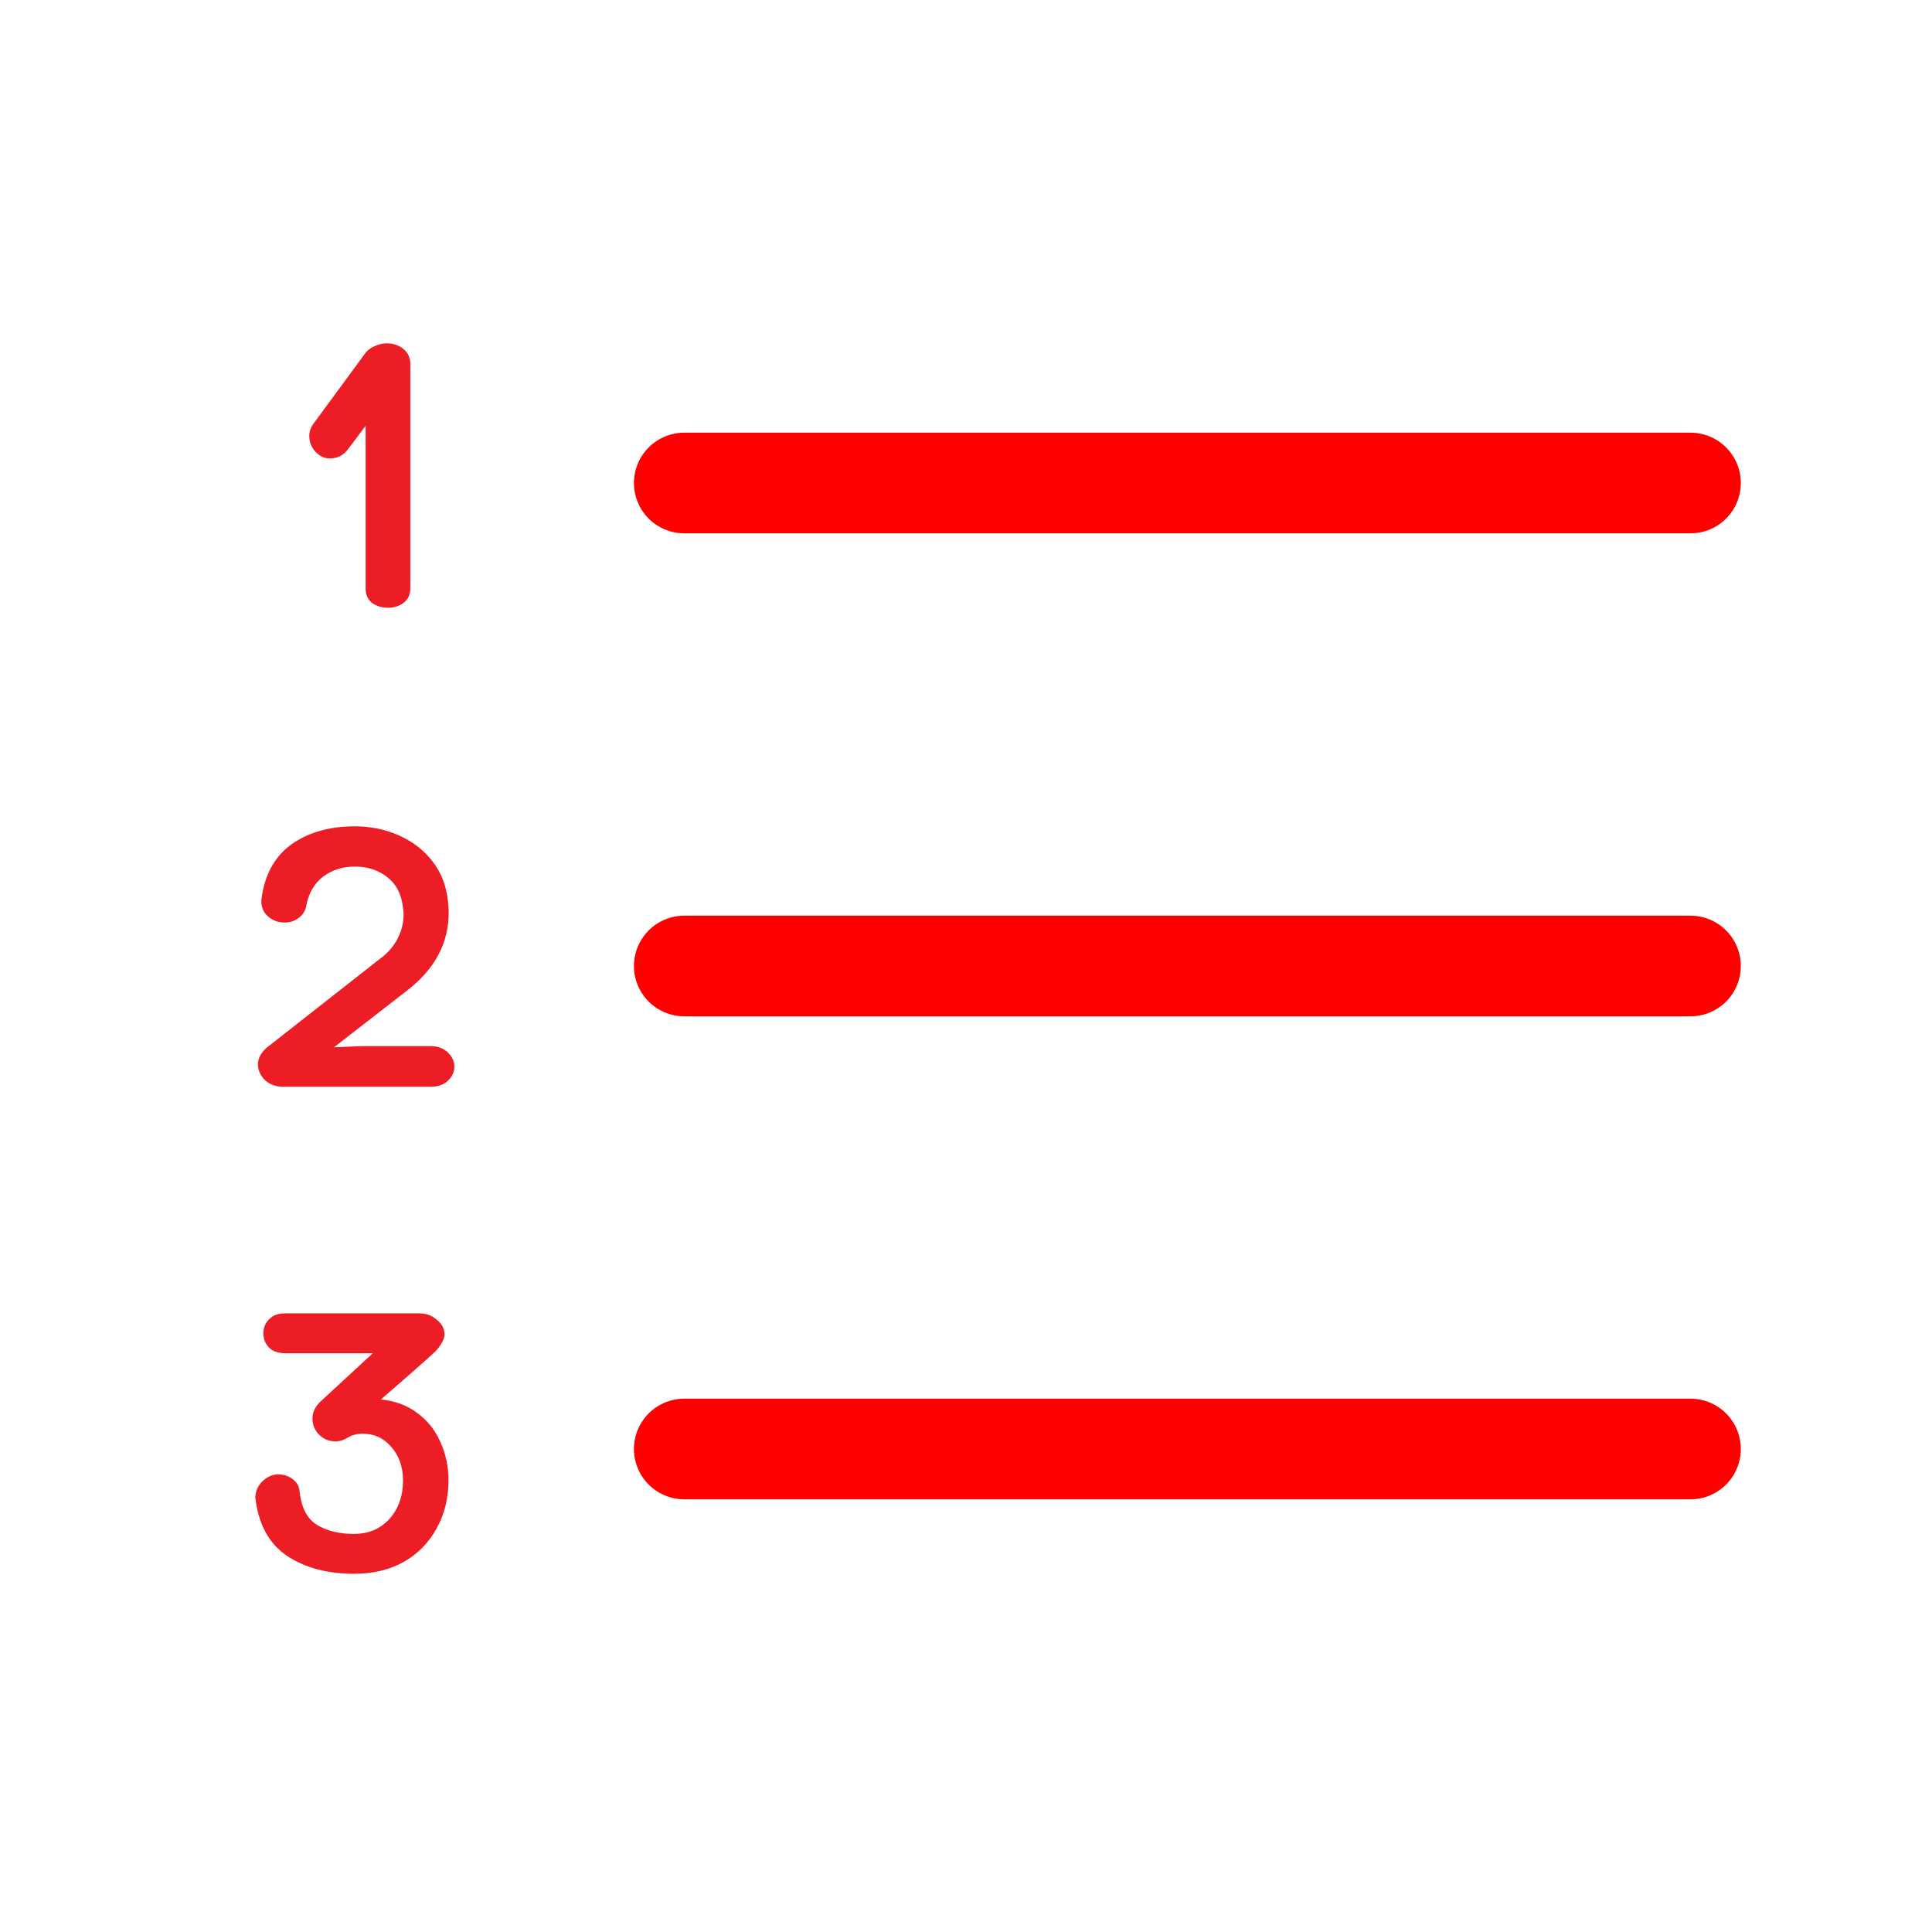 <svg width="48" height="48" viewBox="0 0 48 48" fill="none" xmlns="http://www.w3.org/2000/svg">
<g clip-path="url(#clip0_468_490)">
<path d="M17 12H42M17 24H42M17 36H42" stroke="#FF0000" stroke-width="2.5" stroke-linecap="round" stroke-linejoin="round"/>
<path d="M8.998 25.99H10.688C10.875 25.99 11.021 26.043 11.128 26.15C11.235 26.25 11.288 26.367 11.288 26.5C11.288 26.633 11.235 26.75 11.128 26.85C11.028 26.95 10.885 27 10.698 27H6.988C6.815 26.987 6.675 26.927 6.568 26.82C6.462 26.707 6.408 26.58 6.408 26.44C6.408 26.367 6.428 26.293 6.468 26.22C6.508 26.147 6.565 26.08 6.638 26.02L9.428 23.83C9.615 23.697 9.762 23.533 9.868 23.34C9.975 23.14 10.028 22.93 10.028 22.71C10.028 22.663 10.021 22.6 10.008 22.52C9.968 22.2 9.838 21.957 9.618 21.79C9.398 21.617 9.132 21.53 8.818 21.53C8.512 21.53 8.248 21.613 8.028 21.78C7.815 21.947 7.678 22.173 7.618 22.46C7.598 22.607 7.535 22.72 7.428 22.8C7.328 22.88 7.208 22.92 7.068 22.92C6.908 22.92 6.768 22.867 6.648 22.76C6.528 22.647 6.478 22.5 6.498 22.32C6.578 21.727 6.825 21.28 7.238 20.98C7.658 20.68 8.185 20.53 8.818 20.53C9.205 20.53 9.565 20.603 9.898 20.75C10.238 20.897 10.518 21.11 10.738 21.39C10.958 21.67 11.088 22 11.128 22.38C11.142 22.513 11.148 22.61 11.148 22.67C11.148 23.423 10.812 24.063 10.138 24.59L8.298 26.02L8.998 25.99Z" fill="#EC1D24"/>
<path d="M9.094 8.75C9.16 8.677 9.24 8.623 9.334 8.59C9.427 8.55 9.517 8.53 9.604 8.53C9.77 8.53 9.91 8.577 10.024 8.67C10.137 8.763 10.194 8.89 10.194 9.05V14.62C10.194 14.773 10.137 14.893 10.024 14.98C9.917 15.06 9.79 15.1 9.644 15.1C9.49 15.1 9.357 15.06 9.244 14.98C9.137 14.893 9.084 14.773 9.084 14.62V10.58L8.654 11.15C8.54 11.31 8.387 11.39 8.194 11.39C8.06 11.39 7.94 11.333 7.834 11.22C7.734 11.107 7.684 10.977 7.684 10.83C7.684 10.73 7.71 10.64 7.764 10.56L9.094 8.75Z" fill="#EC1D24"/>
<path d="M6.913 36.63C7.046 36.63 7.166 36.67 7.273 36.75C7.38 36.83 7.436 36.933 7.443 37.06C7.49 37.467 7.636 37.743 7.883 37.89C8.13 38.037 8.433 38.11 8.793 38.11C9.153 38.11 9.446 37.987 9.673 37.74C9.9 37.487 10.013 37.167 10.013 36.78C10.013 36.447 9.916 36.17 9.723 35.95C9.536 35.73 9.3 35.62 9.013 35.62C8.873 35.62 8.753 35.65 8.653 35.71C8.546 35.777 8.44 35.81 8.333 35.81C8.173 35.81 8.036 35.753 7.923 35.64C7.816 35.527 7.763 35.393 7.763 35.24C7.763 35.093 7.826 34.957 7.953 34.83L9.263 33.62H7.083C6.91 33.62 6.776 33.573 6.683 33.48C6.59 33.38 6.543 33.263 6.543 33.13C6.543 32.99 6.59 32.873 6.683 32.78C6.776 32.68 6.91 32.63 7.083 32.63H10.423C10.59 32.63 10.733 32.683 10.853 32.79C10.98 32.89 11.043 33.013 11.043 33.16C11.043 33.213 11.02 33.283 10.973 33.37C10.926 33.45 10.87 33.523 10.803 33.59C10.496 33.87 10.05 34.263 9.463 34.77C9.816 34.803 10.12 34.917 10.373 35.11C10.626 35.297 10.816 35.537 10.943 35.83C11.076 36.123 11.143 36.437 11.143 36.77C11.143 37.223 11.043 37.627 10.843 37.98C10.65 38.333 10.376 38.61 10.023 38.81C9.67 39.003 9.263 39.1 8.803 39.1C8.13 39.1 7.57 38.95 7.123 38.65C6.676 38.343 6.416 37.86 6.343 37.2C6.35 37.04 6.41 36.907 6.523 36.8C6.643 36.687 6.773 36.63 6.913 36.63Z" fill="#EC1D24"/>
</g>
<defs>
<clipPath id="clip0_468_490">
<rect width="48" height="48" rx="5" fill="white"/>
</clipPath>
</defs>
</svg>
